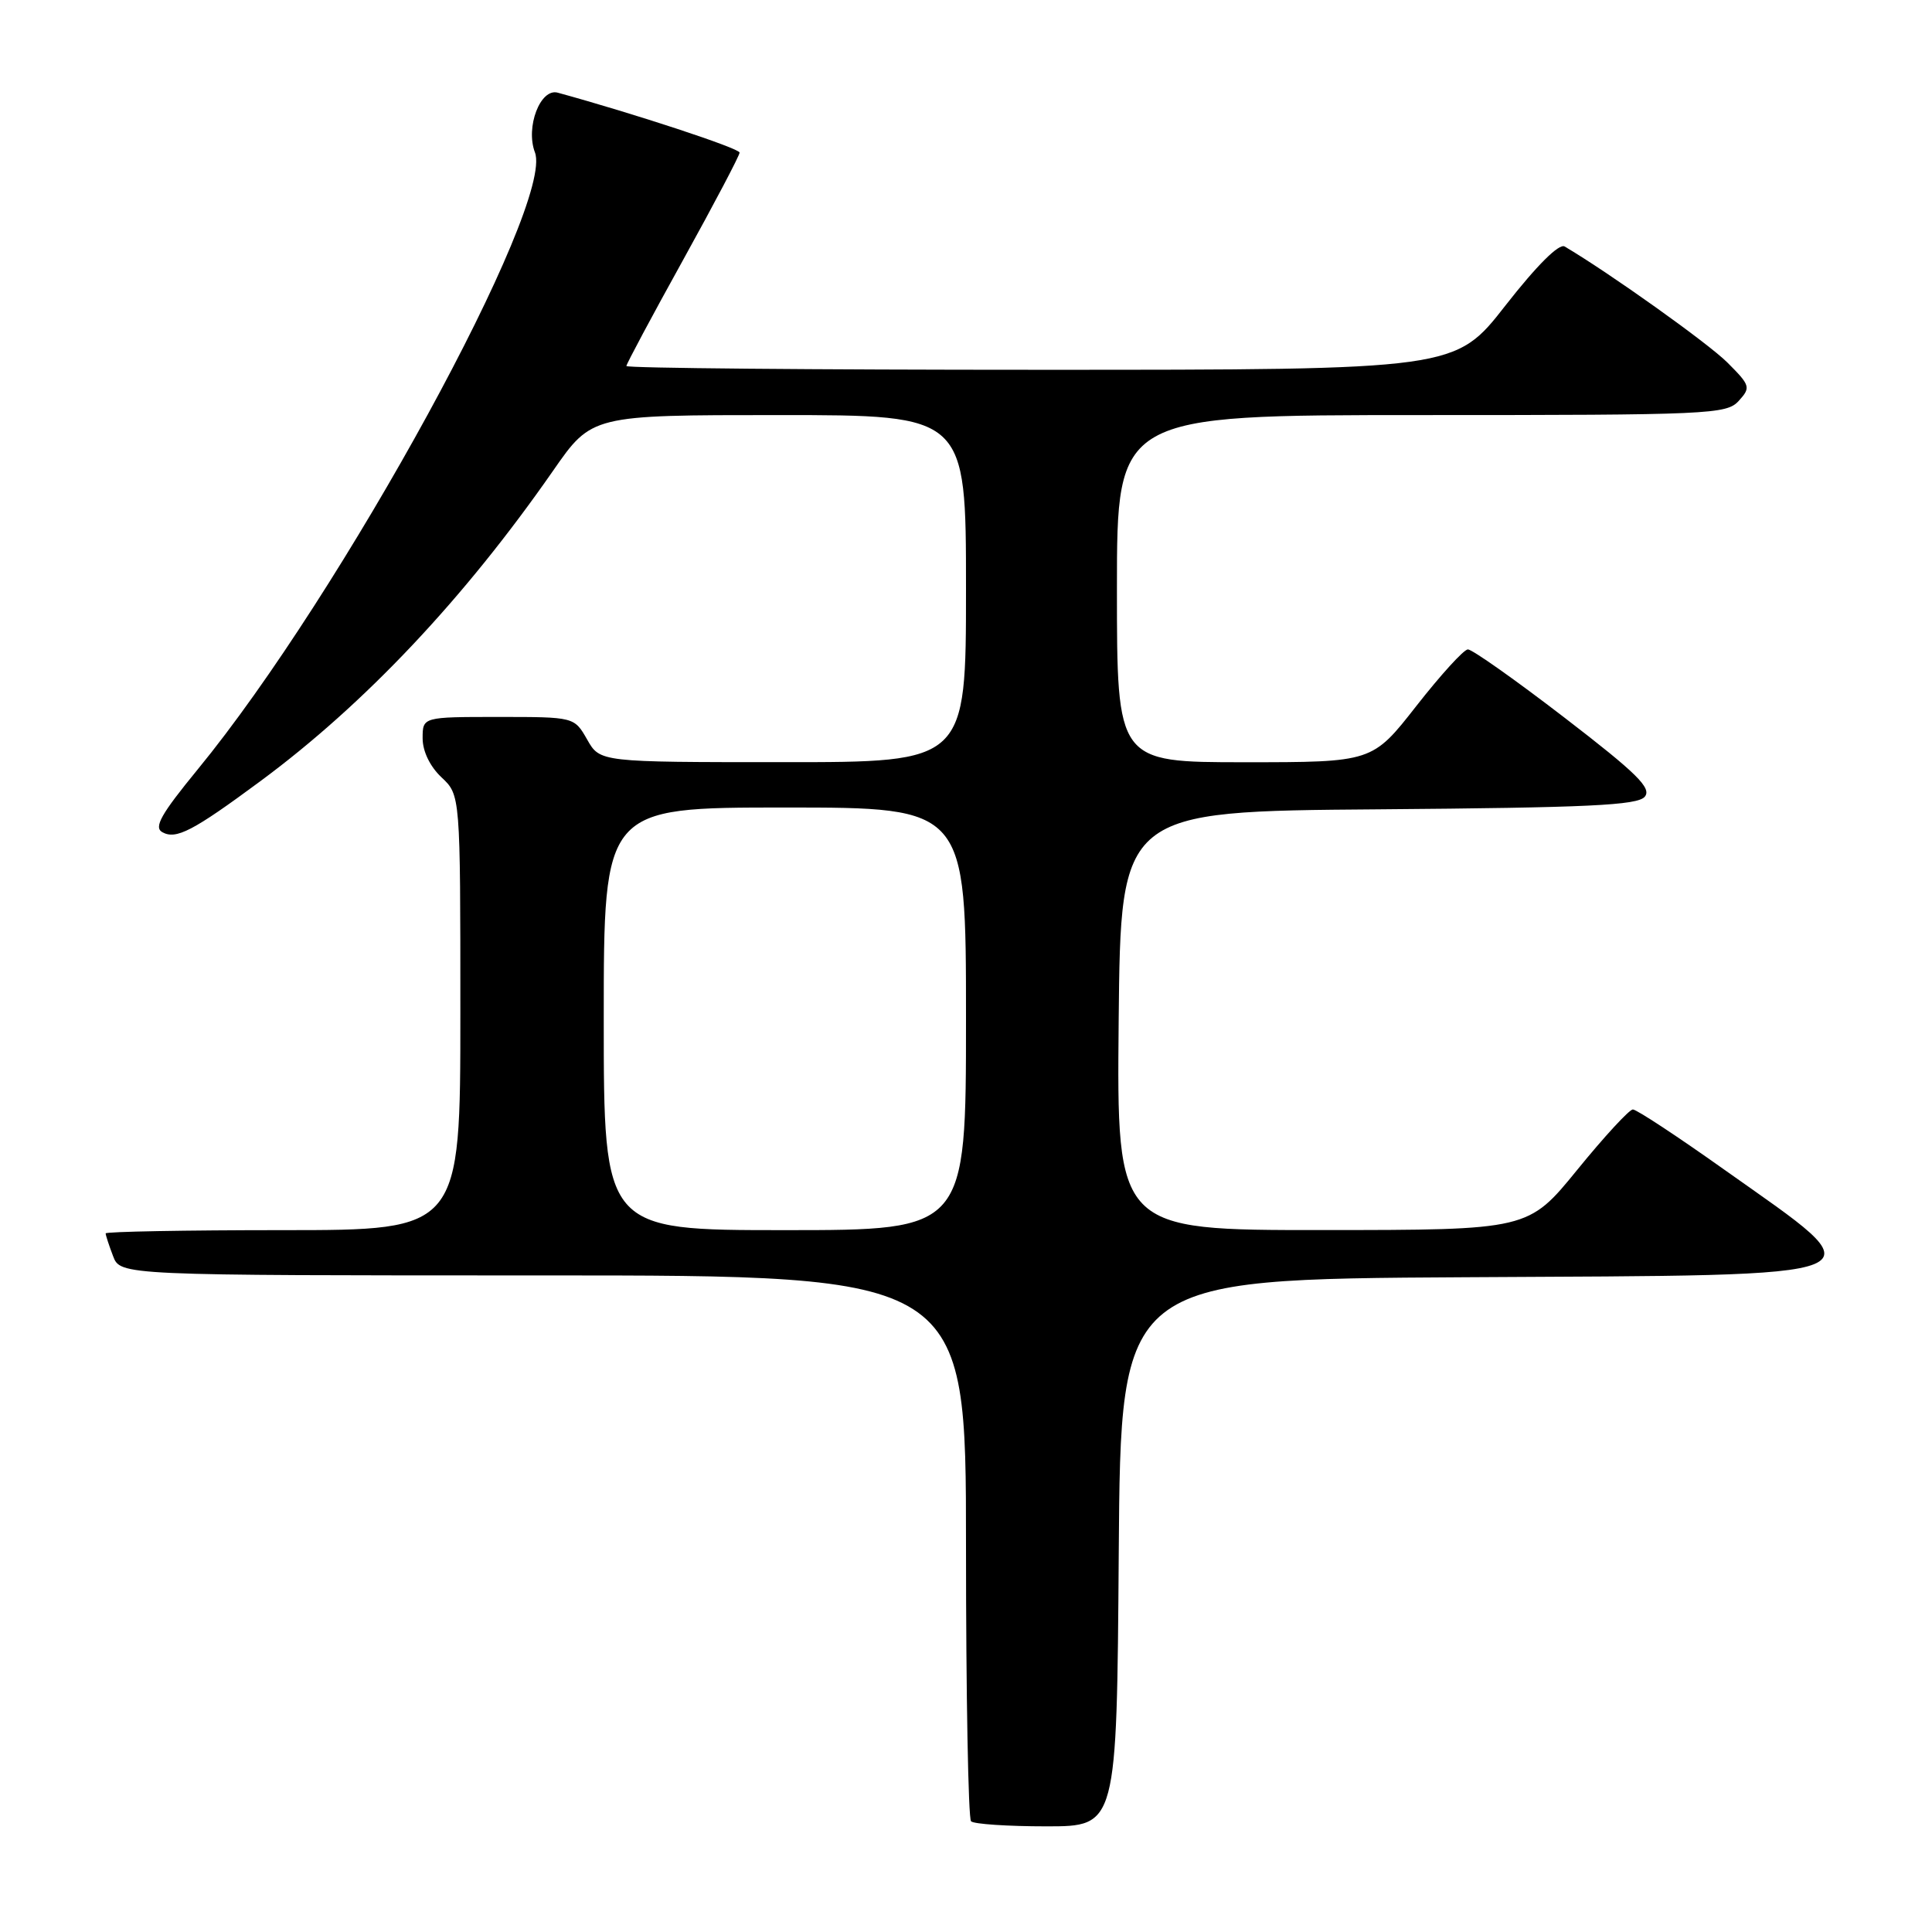 <?xml version="1.0" encoding="UTF-8" standalone="no"?>
<!DOCTYPE svg PUBLIC "-//W3C//DTD SVG 1.1//EN" "http://www.w3.org/Graphics/SVG/1.1/DTD/svg11.dtd" >
<svg xmlns="http://www.w3.org/2000/svg" xmlns:xlink="http://www.w3.org/1999/xlink" version="1.1" viewBox="0 0 256 256">
 <g >
 <path fill="currentColor"
d=" M 148.24 205.75 C 148.50 169.50 148.50 169.50 194.14 169.24 C 251.01 168.92 249.19 169.67 228.47 154.98 C 222.29 150.59 216.84 147.00 216.36 147.01 C 215.89 147.01 212.57 150.61 209.00 155.00 C 202.50 162.98 202.50 162.98 175.23 162.99 C 147.97 163.00 147.97 163.00 148.23 135.25 C 148.50 107.50 148.50 107.50 182.64 107.24 C 210.47 107.02 216.99 106.71 217.94 105.57 C 218.89 104.43 216.91 102.48 207.30 95.09 C 200.81 90.10 195.05 86.03 194.50 86.05 C 193.95 86.07 190.88 89.45 187.67 93.55 C 181.84 101.00 181.84 101.00 164.92 101.00 C 148.00 101.00 148.00 101.00 148.00 78.00 C 148.00 55.00 148.00 55.00 188.35 55.00 C 226.55 55.00 228.78 54.90 230.39 53.12 C 232.01 51.34 231.93 51.08 228.89 48.04 C 226.33 45.48 213.22 36.14 207.32 32.66 C 206.58 32.23 203.63 35.17 199.48 40.48 C 192.83 49.00 192.83 49.00 137.92 49.00 C 107.71 49.00 83.00 48.78 83.00 48.50 C 83.00 48.23 86.38 41.91 90.50 34.47 C 94.62 27.02 98.00 20.61 98.00 20.22 C 97.99 19.65 83.98 15.04 73.90 12.28 C 71.60 11.65 69.61 16.85 70.88 20.19 C 73.50 27.06 45.26 78.73 26.18 101.97 C 21.33 107.89 20.35 109.62 21.51 110.27 C 23.33 111.28 25.55 110.13 34.50 103.51 C 48.35 93.27 61.50 79.32 73.29 62.37 C 78.41 55.00 78.41 55.00 103.20 55.00 C 128.00 55.00 128.00 55.00 128.00 78.00 C 128.00 101.00 128.00 101.00 103.75 100.99 C 79.50 100.99 79.50 100.99 77.80 97.99 C 76.09 95.00 76.09 95.00 66.05 95.00 C 56.00 95.00 56.00 95.00 56.00 97.83 C 56.00 99.55 56.98 101.57 58.50 103.00 C 61.00 105.35 61.00 105.35 61.00 134.17 C 61.00 163.00 61.00 163.00 37.50 163.00 C 24.57 163.00 14.00 163.20 14.00 163.43 C 14.00 163.67 14.44 165.02 14.98 166.43 C 15.95 169.00 15.95 169.00 71.98 169.00 C 128.00 169.00 128.00 169.00 128.00 204.83 C 128.00 224.54 128.30 240.97 128.67 241.33 C 129.03 241.70 133.53 242.00 138.65 242.00 C 147.98 242.00 147.98 242.00 148.24 205.75 Z  M 80.00 135.00 C 80.00 107.00 80.00 107.00 104.00 107.00 C 128.00 107.00 128.00 107.00 128.00 135.00 C 128.00 163.00 128.00 163.00 104.00 163.00 C 80.00 163.00 80.00 163.00 80.00 135.00 Z "/>
</g>
</svg>